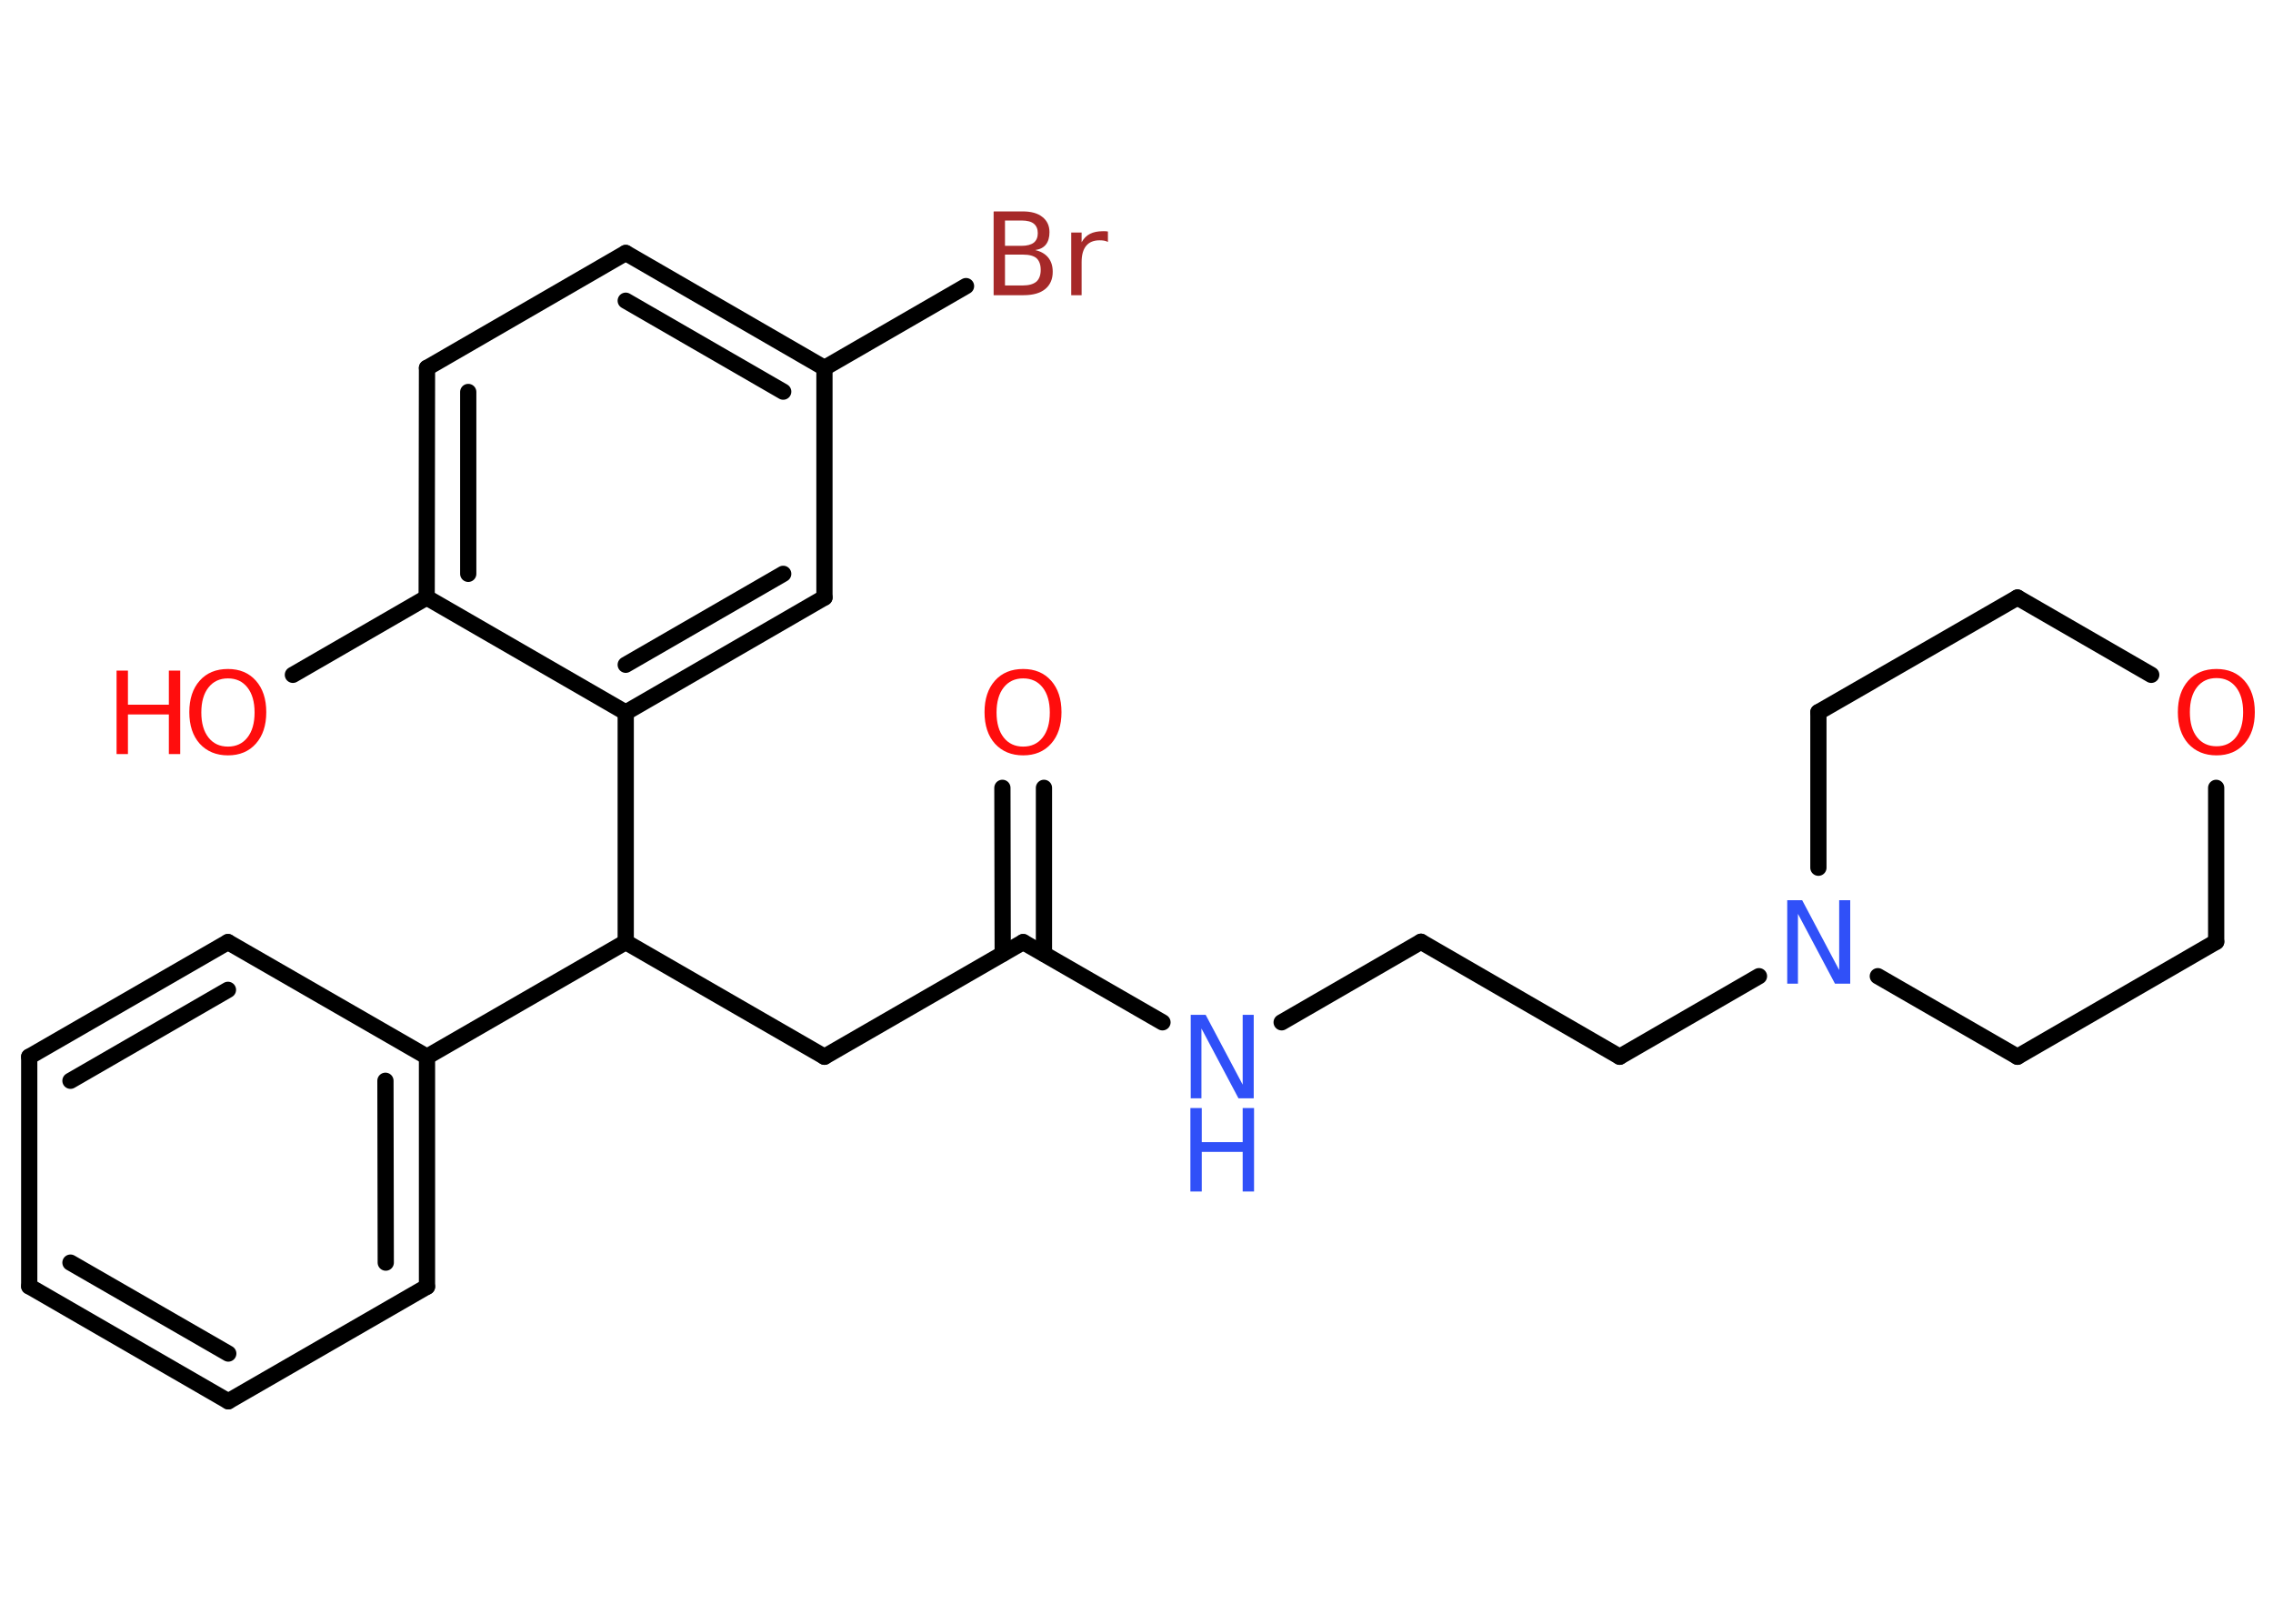 <?xml version='1.0' encoding='UTF-8'?>
<!DOCTYPE svg PUBLIC "-//W3C//DTD SVG 1.1//EN" "http://www.w3.org/Graphics/SVG/1.1/DTD/svg11.dtd">
<svg version='1.2' xmlns='http://www.w3.org/2000/svg' xmlns:xlink='http://www.w3.org/1999/xlink' width='70.0mm' height='50.0mm' viewBox='0 0 70.0 50.0'>
  <desc>Generated by the Chemistry Development Kit (http://github.com/cdk)</desc>
  <g stroke-linecap='round' stroke-linejoin='round' stroke='#000000' stroke-width='.5' fill='#FF0D0D'>
    <rect x='.0' y='.0' width='70.0' height='50.0' fill='#FFFFFF' stroke='none'/>
    <g id='mol1' class='mol'>
      <g id='mol1bnd1' class='bond'>
        <line x1='32.15' y1='24.26' x2='32.15' y2='29.37'/>
        <line x1='30.87' y1='24.26' x2='30.88' y2='29.37'/>
      </g>
      <line id='mol1bnd2' class='bond' x1='31.51' y1='29.01' x2='25.39' y2='32.54'/>
      <line id='mol1bnd3' class='bond' x1='25.39' y1='32.54' x2='19.27' y2='29.01'/>
      <line id='mol1bnd4' class='bond' x1='19.27' y1='29.01' x2='13.15' y2='32.54'/>
      <g id='mol1bnd5' class='bond'>
        <line x1='13.15' y1='39.62' x2='13.15' y2='32.54'/>
        <line x1='11.88' y1='38.88' x2='11.87' y2='33.28'/>
      </g>
      <line id='mol1bnd6' class='bond' x1='13.15' y1='39.62' x2='7.03' y2='43.15'/>
      <g id='mol1bnd7' class='bond'>
        <line x1='.9' y1='39.61' x2='7.03' y2='43.15'/>
        <line x1='2.17' y1='38.88' x2='7.03' y2='41.68'/>
      </g>
      <line id='mol1bnd8' class='bond' x1='.9' y1='39.61' x2='.9' y2='32.54'/>
      <g id='mol1bnd9' class='bond'>
        <line x1='7.02' y1='29.01' x2='.9' y2='32.54'/>
        <line x1='7.02' y1='30.48' x2='2.17' y2='33.28'/>
      </g>
      <line id='mol1bnd10' class='bond' x1='13.15' y1='32.54' x2='7.02' y2='29.01'/>
      <line id='mol1bnd11' class='bond' x1='19.27' y1='29.01' x2='19.27' y2='21.94'/>
      <g id='mol1bnd12' class='bond'>
        <line x1='19.27' y1='21.94' x2='25.39' y2='18.4'/>
        <line x1='19.27' y1='20.47' x2='24.12' y2='17.67'/>
      </g>
      <line id='mol1bnd13' class='bond' x1='25.39' y1='18.4' x2='25.39' y2='11.33'/>
      <line id='mol1bnd14' class='bond' x1='25.39' y1='11.33' x2='29.75' y2='8.81'/>
      <g id='mol1bnd15' class='bond'>
        <line x1='25.39' y1='11.33' x2='19.27' y2='7.79'/>
        <line x1='24.12' y1='12.06' x2='19.27' y2='9.26'/>
      </g>
      <line id='mol1bnd16' class='bond' x1='19.27' y1='7.79' x2='13.15' y2='11.33'/>
      <g id='mol1bnd17' class='bond'>
        <line x1='13.15' y1='11.33' x2='13.14' y2='18.4'/>
        <line x1='14.42' y1='12.07' x2='14.42' y2='17.67'/>
      </g>
      <line id='mol1bnd18' class='bond' x1='19.27' y1='21.94' x2='13.14' y2='18.4'/>
      <line id='mol1bnd19' class='bond' x1='13.14' y1='18.4' x2='9.02' y2='20.78'/>
      <line id='mol1bnd20' class='bond' x1='31.51' y1='29.01' x2='35.8' y2='31.48'/>
      <line id='mol1bnd21' class='bond' x1='39.47' y1='31.48' x2='43.76' y2='29.0'/>
      <line id='mol1bnd22' class='bond' x1='43.76' y1='29.0' x2='49.88' y2='32.54'/>
      <line id='mol1bnd23' class='bond' x1='49.88' y1='32.54' x2='54.17' y2='30.06'/>
      <line id='mol1bnd24' class='bond' x1='56.0' y1='26.72' x2='56.0' y2='21.93'/>
      <line id='mol1bnd25' class='bond' x1='56.0' y1='21.93' x2='62.13' y2='18.4'/>
      <line id='mol1bnd26' class='bond' x1='62.13' y1='18.4' x2='66.25' y2='20.78'/>
      <line id='mol1bnd27' class='bond' x1='68.25' y1='24.26' x2='68.25' y2='29.0'/>
      <line id='mol1bnd28' class='bond' x1='68.25' y1='29.0' x2='62.13' y2='32.54'/>
      <line id='mol1bnd29' class='bond' x1='57.83' y1='30.06' x2='62.13' y2='32.54'/>
      <path id='mol1atm1' class='atom' d='M31.51 20.89q-.38 .0 -.6 .28q-.22 .28 -.22 .77q.0 .49 .22 .77q.22 .28 .6 .28q.38 .0 .6 -.28q.22 -.28 .22 -.77q.0 -.49 -.22 -.77q-.22 -.28 -.6 -.28zM31.51 20.6q.54 .0 .86 .36q.32 .36 .32 .97q.0 .61 -.32 .97q-.32 .36 -.86 .36q-.54 .0 -.87 -.36q-.32 -.36 -.32 -.97q.0 -.61 .32 -.97q.32 -.36 .87 -.36z' stroke='none'/>
      <path id='mol1atm14' class='atom' d='M30.95 7.85v.94h.55q.28 .0 .42 -.12q.13 -.12 .13 -.36q.0 -.24 -.13 -.36q-.13 -.11 -.42 -.11h-.55zM30.95 6.8v.77h.51q.25 .0 .38 -.1q.12 -.1 .12 -.29q.0 -.19 -.12 -.29q-.12 -.1 -.38 -.1h-.51zM30.61 6.51h.88q.4 .0 .61 .17q.22 .17 .22 .47q.0 .24 -.11 .38q-.11 .14 -.33 .17q.26 .06 .4 .23q.14 .17 .14 .44q.0 .34 -.23 .53q-.23 .19 -.67 .19h-.92v-2.57zM34.12 7.45q-.06 -.03 -.12 -.04q-.06 -.01 -.14 -.01q-.27 .0 -.41 .17q-.14 .17 -.14 .5v1.02h-.32v-1.93h.32v.3q.1 -.18 .26 -.26q.16 -.08 .39 -.08q.03 .0 .07 .0q.04 .0 .09 .01v.33z' stroke='none' fill='#A62929'/>
      <g id='mol1atm18' class='atom'>
        <path d='M7.02 20.89q-.38 .0 -.6 .28q-.22 .28 -.22 .77q.0 .49 .22 .77q.22 .28 .6 .28q.38 .0 .6 -.28q.22 -.28 .22 -.77q.0 -.49 -.22 -.77q-.22 -.28 -.6 -.28zM7.02 20.6q.54 .0 .86 .36q.32 .36 .32 .97q.0 .61 -.32 .97q-.32 .36 -.86 .36q-.54 .0 -.87 -.36q-.32 -.36 -.32 -.97q.0 -.61 .32 -.97q.32 -.36 .87 -.36z' stroke='none'/>
        <path d='M3.59 20.65h.35v1.05h1.26v-1.05h.35v2.57h-.35v-1.22h-1.26v1.22h-.35v-2.57z' stroke='none'/>
      </g>
      <g id='mol1atm19' class='atom'>
        <path d='M36.66 31.25h.47l1.14 2.15v-2.15h.34v2.57h-.47l-1.14 -2.15v2.15h-.33v-2.57z' stroke='none' fill='#3050F8'/>
        <path d='M36.66 34.12h.35v1.05h1.26v-1.05h.35v2.57h-.35v-1.22h-1.26v1.22h-.35v-2.57z' stroke='none' fill='#3050F8'/>
      </g>
      <path id='mol1atm22' class='atom' d='M55.03 27.72h.47l1.14 2.15v-2.15h.34v2.57h-.47l-1.14 -2.15v2.15h-.33v-2.57z' stroke='none' fill='#3050F8'/>
      <path id='mol1atm25' class='atom' d='M68.26 20.88q-.38 .0 -.6 .28q-.22 .28 -.22 .77q.0 .49 .22 .77q.22 .28 .6 .28q.38 .0 .6 -.28q.22 -.28 .22 -.77q.0 -.49 -.22 -.77q-.22 -.28 -.6 -.28zM68.26 20.6q.54 .0 .86 .36q.32 .36 .32 .97q.0 .61 -.32 .97q-.32 .36 -.86 .36q-.54 .0 -.87 -.36q-.32 -.36 -.32 -.97q.0 -.61 .32 -.97q.32 -.36 .87 -.36z' stroke='none'/>
    </g>
  </g>
</svg>

